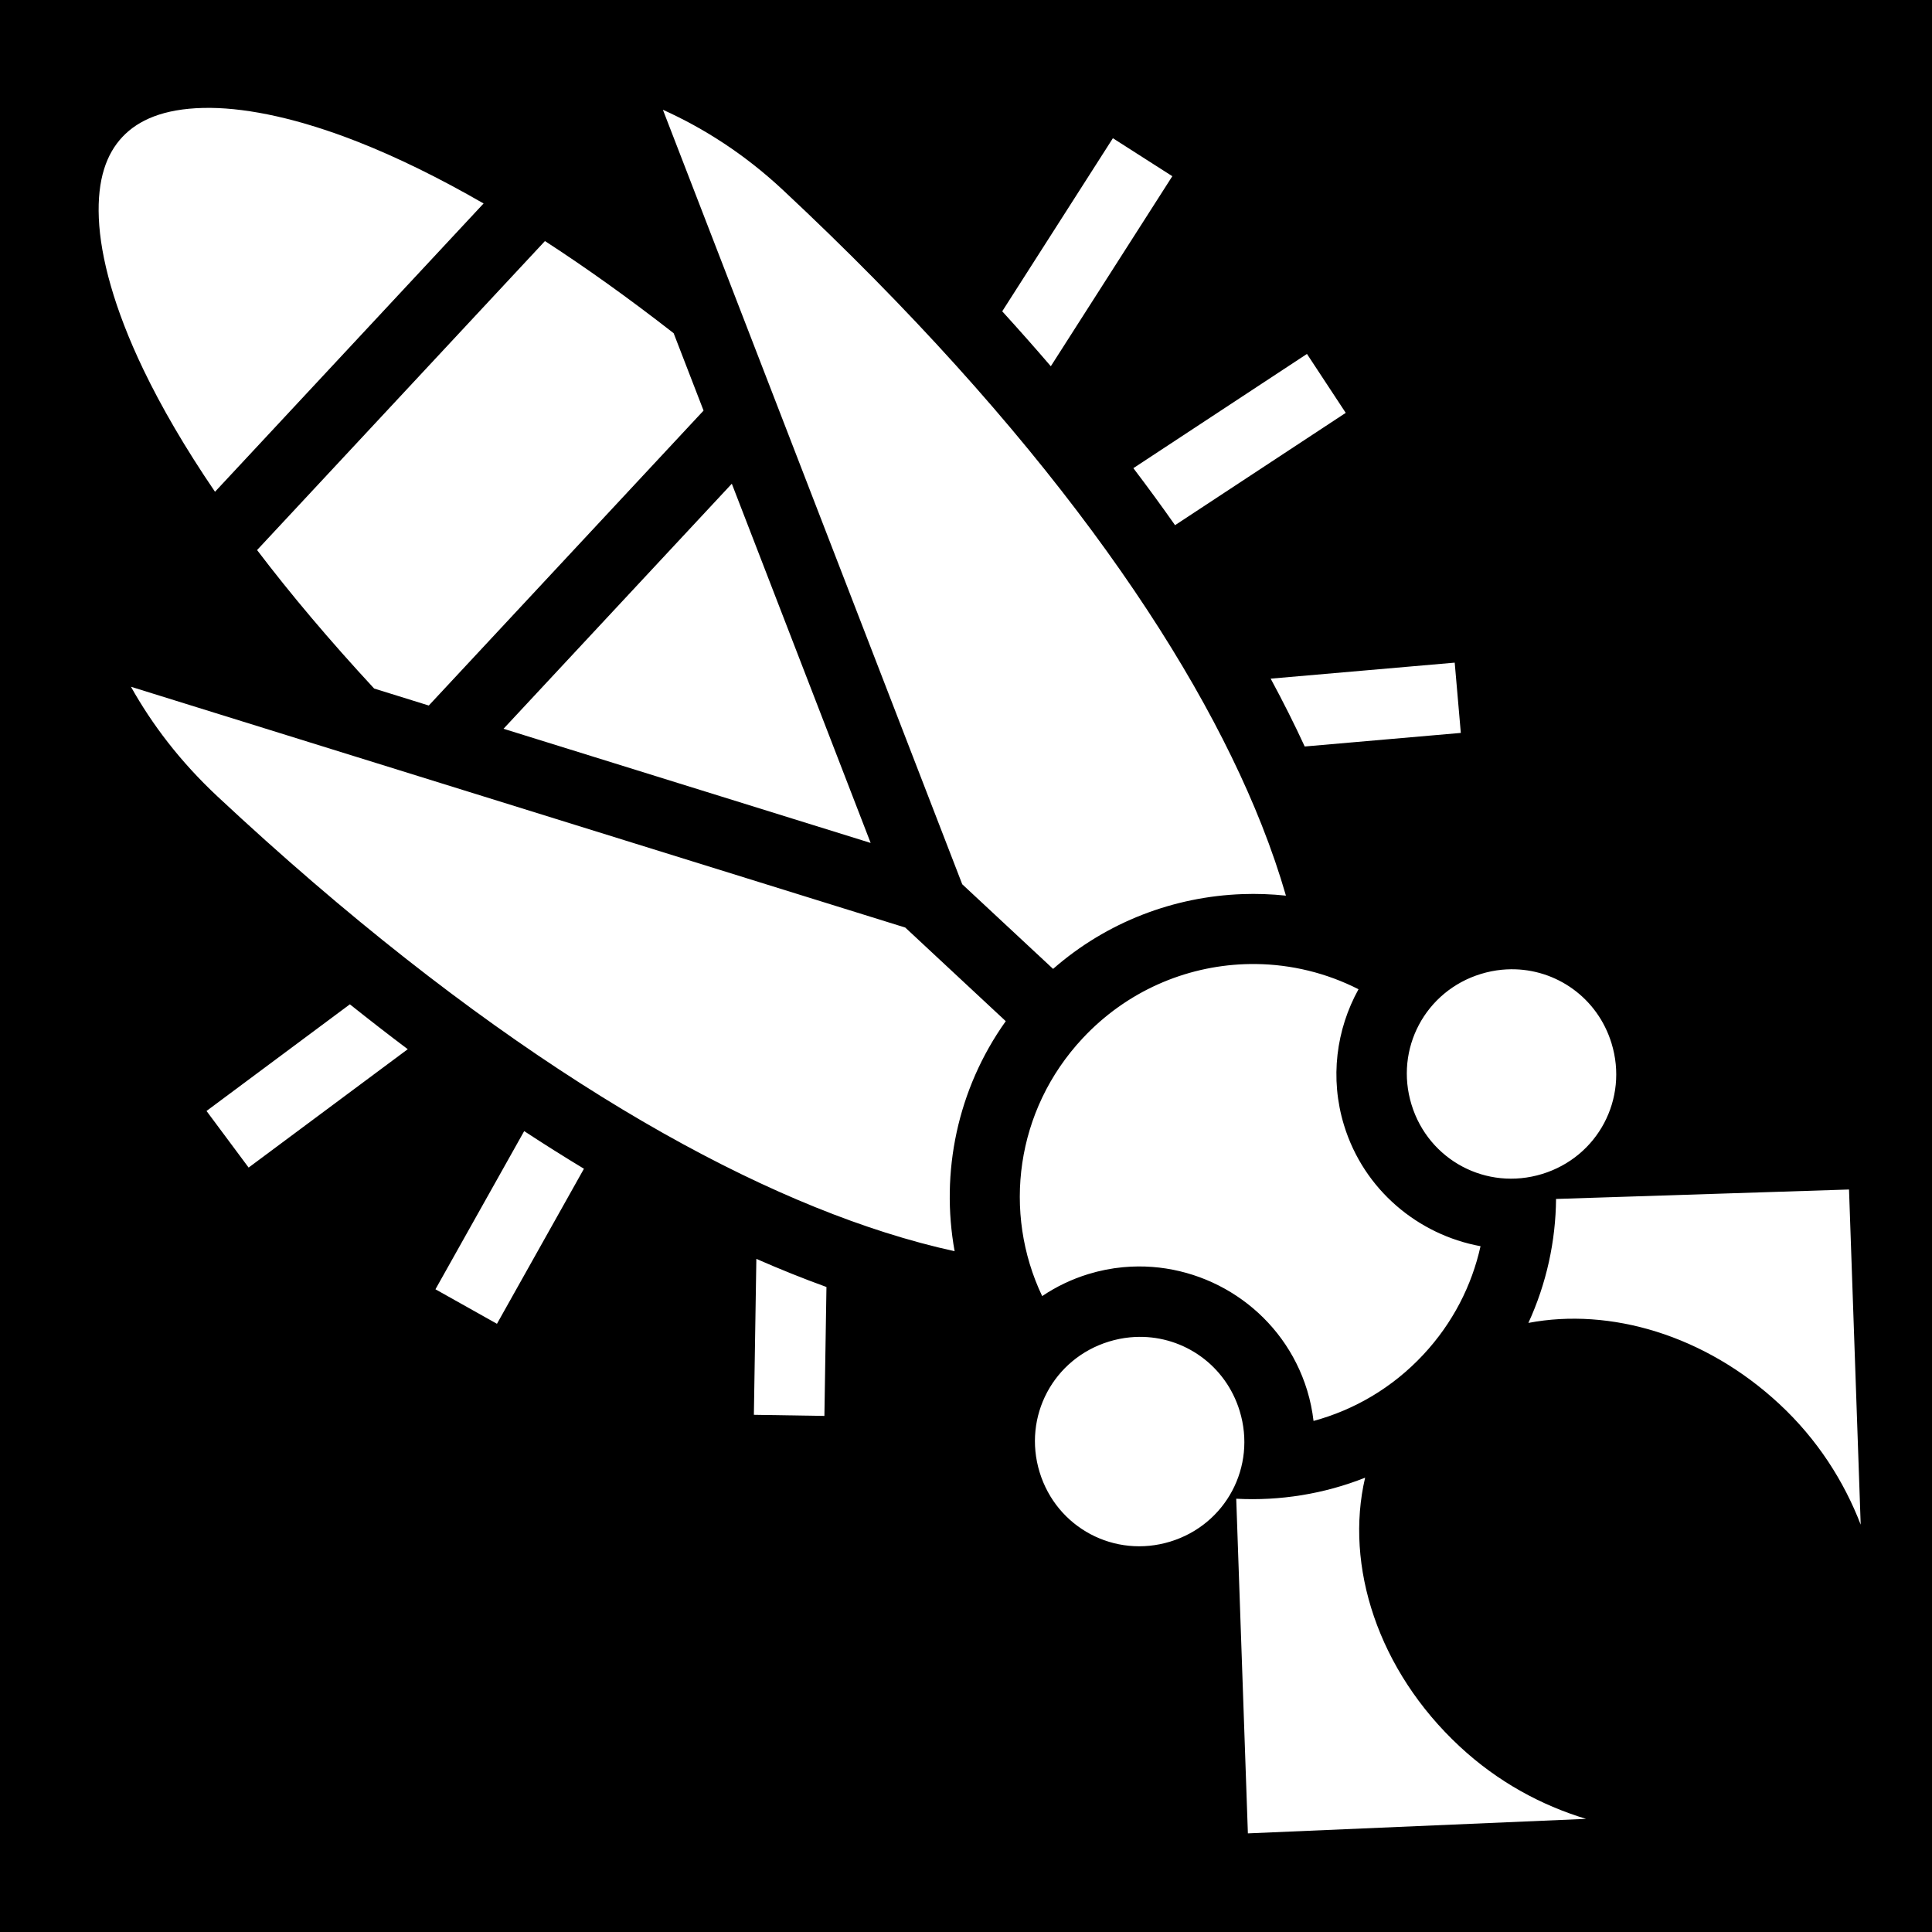 <svg xmlns="http://www.w3.org/2000/svg" viewBox="0 0 512 512" height="192" width="192"><path d="M0 0h512v512H0z"/><path fill="#fff" d="M55.836 28.59c-.682-.008-1.352-.004-2.008.012-10.49.253-17.153 3.2-21.37 7.668-4.215 4.468-6.71 11.194-6.27 21.564.442 10.37 4.09 24.004 11.785 40.047 4.768 9.94 11.075 20.797 19.007 32.442l71.176-76.4C116.16 47.008 105.028 41.594 94.88 37.6c-15.573-6.132-28.808-8.897-39.044-9.01zm119.836.494l79.33 205.252 24.078 22.43c14.3-12.52 32.123-19.167 50.156-19.817 3.852-.14 7.713-.004 11.55.405-1.73-5.99-3.855-12.23-6.427-18.73-18.454-46.654-59-104.866-126.89-168.29-10.213-9.538-20.985-16.37-31.798-21.25zm119.254 7.545L265.6 82.5c4.45 4.89 8.744 9.745 12.877 14.56l32.2-50.363-15.75-10.068zM144.418 63.884l-76.29 81.888c8.823 11.61 19.148 23.878 31.024 36.696l14.483 4.503 72.816-78.16-7.927-20.51c-11.908-9.288-23.304-17.418-34.105-24.418zm201.94 29.912l-46.004 30.27c3.87 5.092 7.54 10.127 11.044 15.11l45.237-29.765-10.276-15.615zm-152.42 34.396l-60.5 64.94 97.294 30.256-36.793-95.197zm191.576 47.416l-48.77 4.24c3.298 6.104 6.31 12.102 9.02 17.98l41.37-3.598-1.62-18.623zM34.704 182c5.583 9.95 12.94 19.732 23 29.13 68.28 63.786 129.182 100.34 176.872 115.49 6.404 2.036 12.54 3.68 18.41 4.966-3.772-20.823.685-42.925 13.55-60.963L239.9 245.81 34.705 182zm298.155 73.48c-.987-.013-1.974-.002-2.96.034-15.772.57-31.336 7.165-43.002 19.66-17.816 19.083-21.222 46.203-10.712 68.306 3.685-2.48 7.783-4.47 12.236-5.834 3.05-.934 6.13-1.535 9.193-1.824 1.34-.126 2.68-.192 4.012-.2 19.983-.13 38.644 12.792 44.777 32.814.827 2.698 1.378 5.416 1.698 8.128 10.76-2.912 20.876-8.764 29.068-17.54 7.844-8.4 12.884-18.363 15.187-28.768-16.542-3.03-30.933-14.942-36.173-32.05-3.824-12.48-2.057-25.4 3.837-36.048-8.54-4.342-17.844-6.57-27.16-6.68zm67.535 1.385c-.8.01-1.602.052-2.407.13-1.84.18-3.693.548-5.537 1.112-14.746 4.517-22.904 19.878-18.387 34.623 4.516 14.746 19.88 22.904 34.626 18.387 14.747-4.516 22.905-19.878 18.388-34.623-3.705-12.096-14.708-19.758-26.683-19.63zm-307.672 9.29L54.73 294.42l11.16 14.998 42.17-31.37c-5.062-3.803-10.178-7.78-15.337-11.892zm46.193 33.6l-23.516 41.92 16.3 9.145 23.052-41.09c-5.21-3.145-10.49-6.47-15.836-9.974zM490.01 315.23l-77.64 2.504c-.098 11.22-2.542 22.43-7.33 32.85 21.634-4.112 46.81 3.183 66.524 21.508 10.075 9.364 17.117 20.466 21.54 31.957l-3.094-88.82zm-289.567 18.385l-.658 41.322 18.69.297.545-34.168c-6.05-2.187-12.25-4.678-18.577-7.45zm101.4 20.668c-.8.01-1.602.052-2.407.13-1.84.18-3.694.548-5.538 1.112-14.747 4.517-22.905 19.878-18.388 34.623 4.516 14.746 19.88 22.906 34.627 18.39 14.747-4.517 22.905-19.88 18.388-34.626-3.705-12.096-14.708-19.758-26.683-19.63zm59.927 37.32c-10.896 4.32-22.572 6.188-34.155 5.577l3.088 88.683 89.608-3.845.002-.002c-11.84-3.584-23.366-9.783-33.47-19.176-21.715-20.182-30.53-47.91-25.072-71.236z"/></svg>